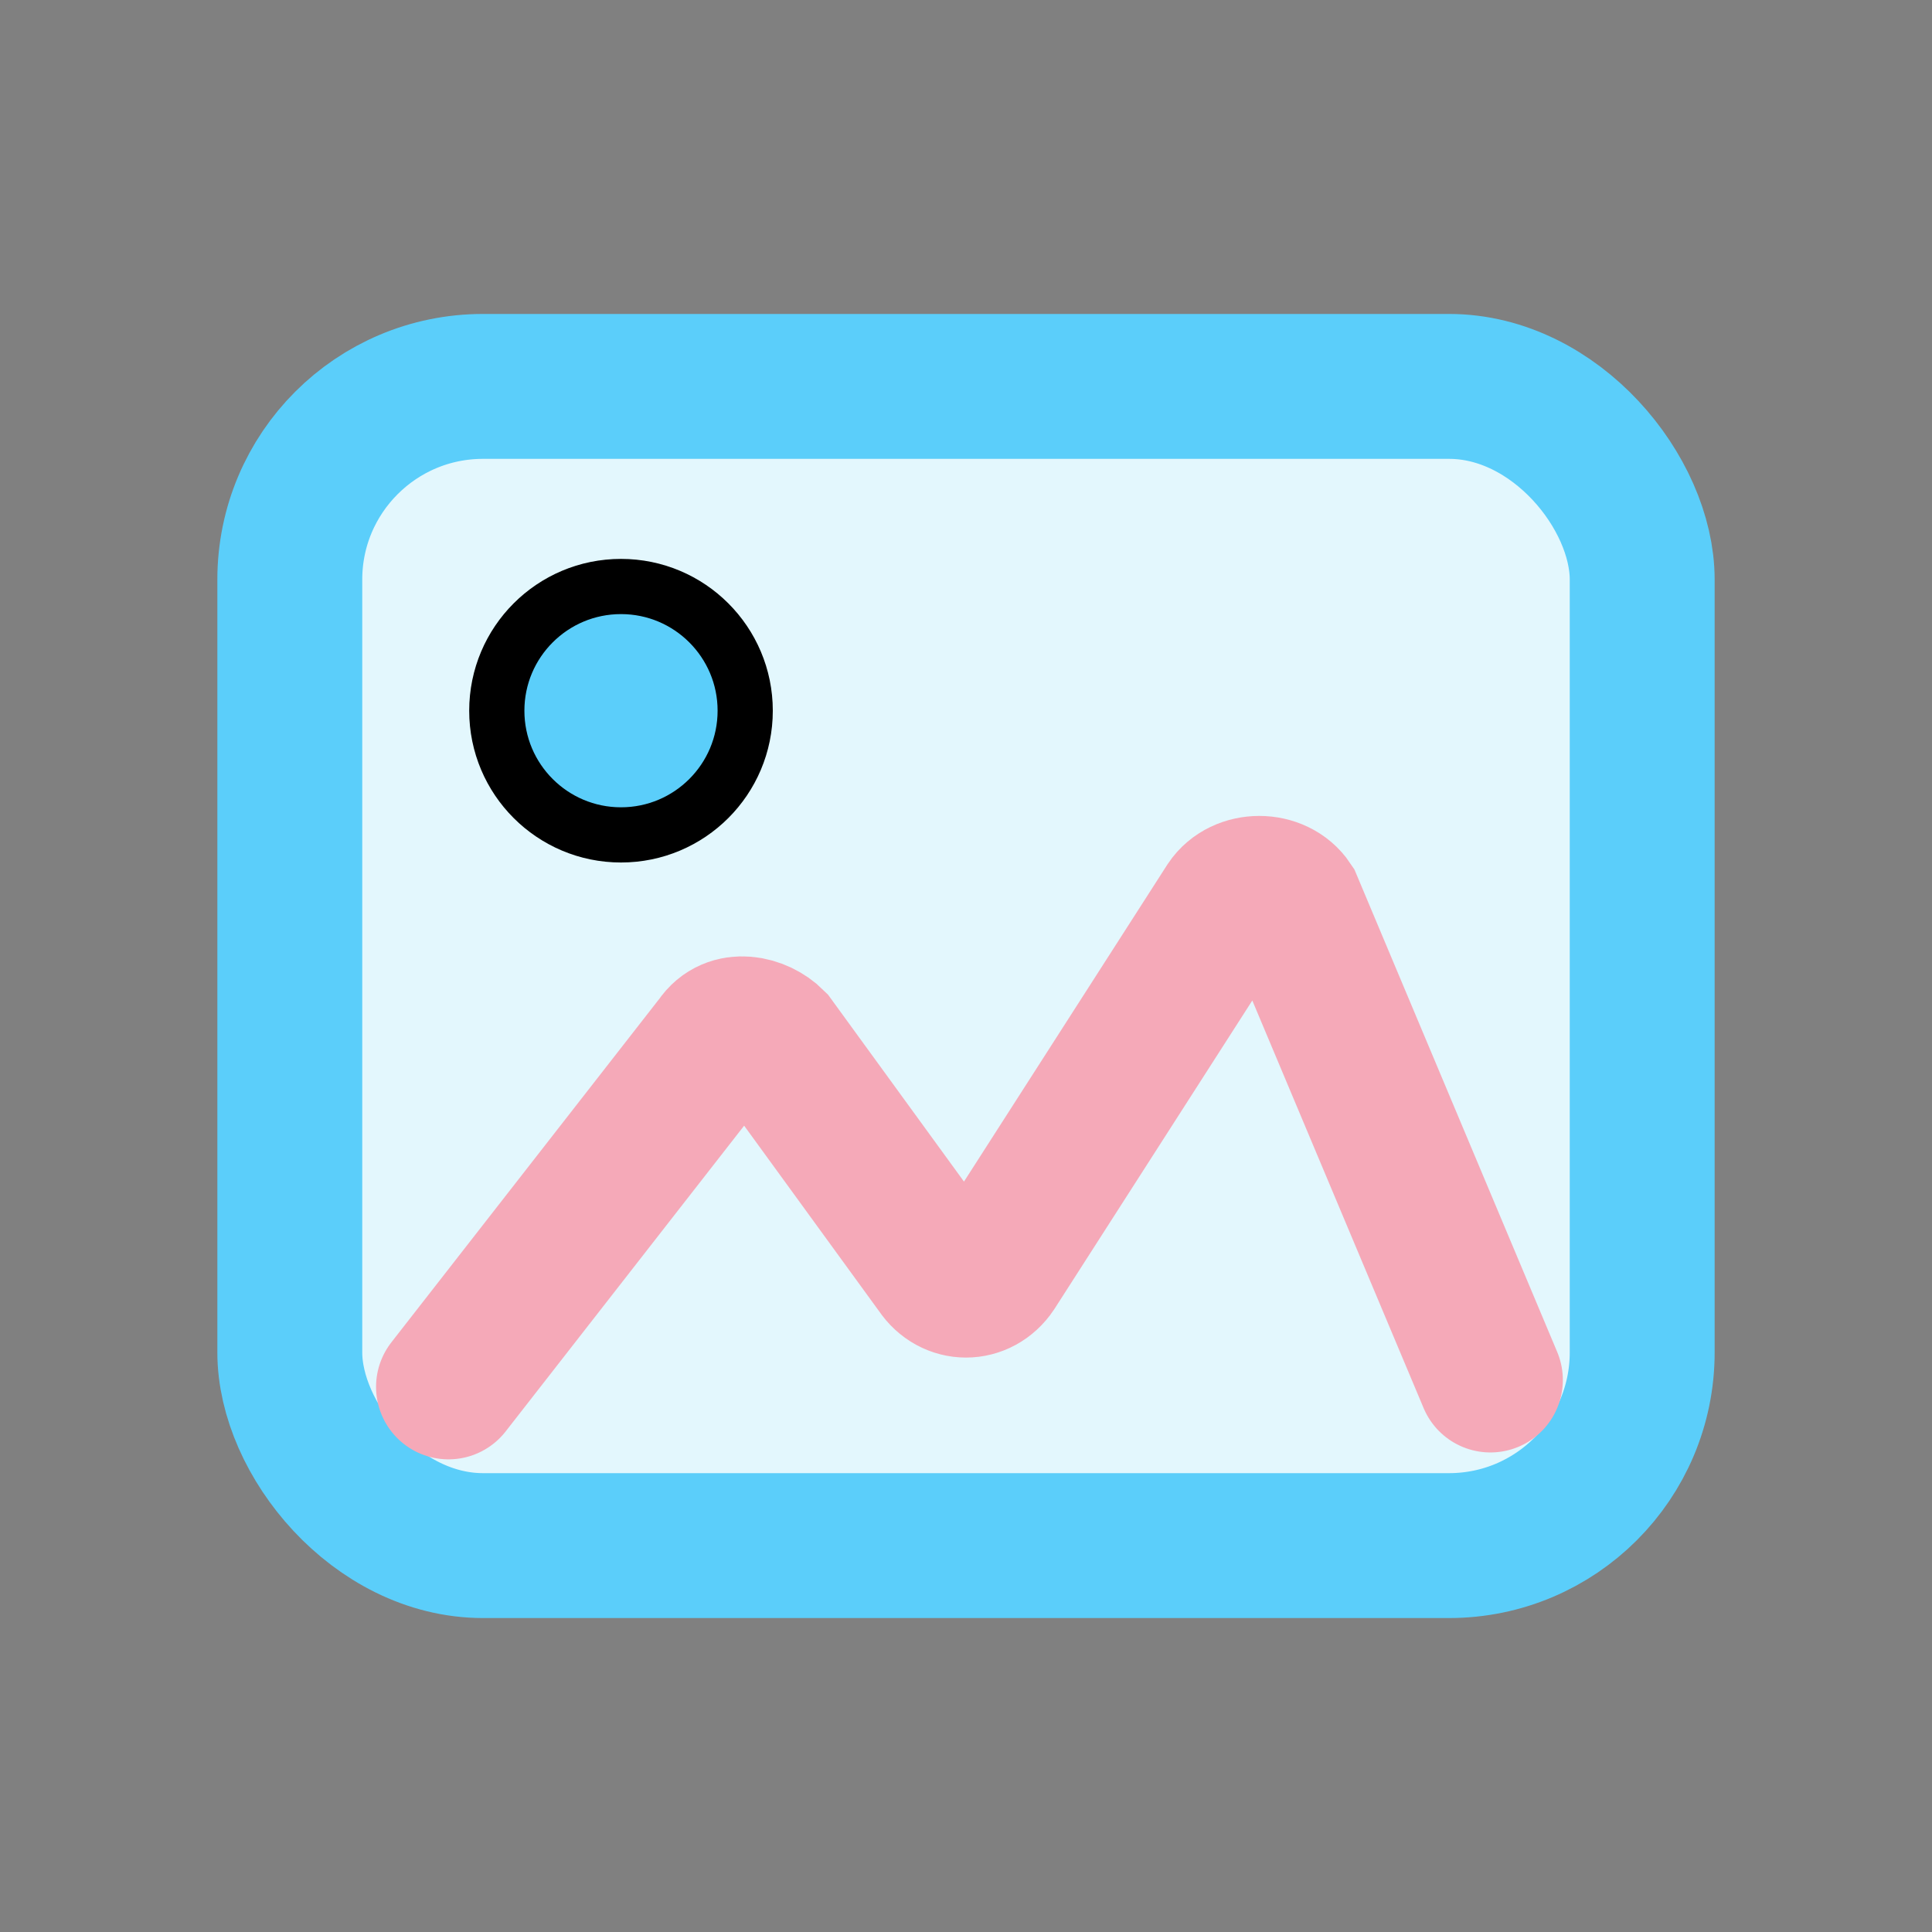 <?xml version="1.0" encoding="UTF-8"?>
<svg id="Layer_1" xmlns="http://www.w3.org/2000/svg" version="1.1" viewBox="0 0 28 28">
  <rect x="0" y="0" width="28" height="28" fill="#808080" stroke="none"/>
  <!-- Generator: Adobe Illustrator 29.0.1, SVG Export Plug-In . SVG Version: 2.1.0 Build 192)  -->
  <defs>
    <style>
      .st0 {
        fill: #5bcefa;
        stroke: #000;
        stroke-width: .8px;
      }

      .st0, .st1, .st2 {
        stroke-miterlimit: 5.6;
      }

      .st1 {
        fill: none;
        stroke: #f5a9b8;
        stroke-linecap: round;
      }

      .st1, .st2 {
        stroke-width: 2.1px;
      }

      .st2 {
        fill: #e3f7fd;
        stroke: #5bcefa;
      }
    </style>
  </defs>
  <rect class="st2" x="4.2" y="5.6" width="19.6" height="16.8" rx="2.8" ry="2.8"/>
  <path class="st1" d="M6.5,20.1l3.9-5c.2-.3.6-.2.8,0l2.4,3.3c.2.3.6.3.8,0l3.4-5.3c.2-.3.7-.3.9,0l2.9,6.9"/>
  <circle class="st0" cx="9" cy="10.3" r="1.8"/>
</svg>